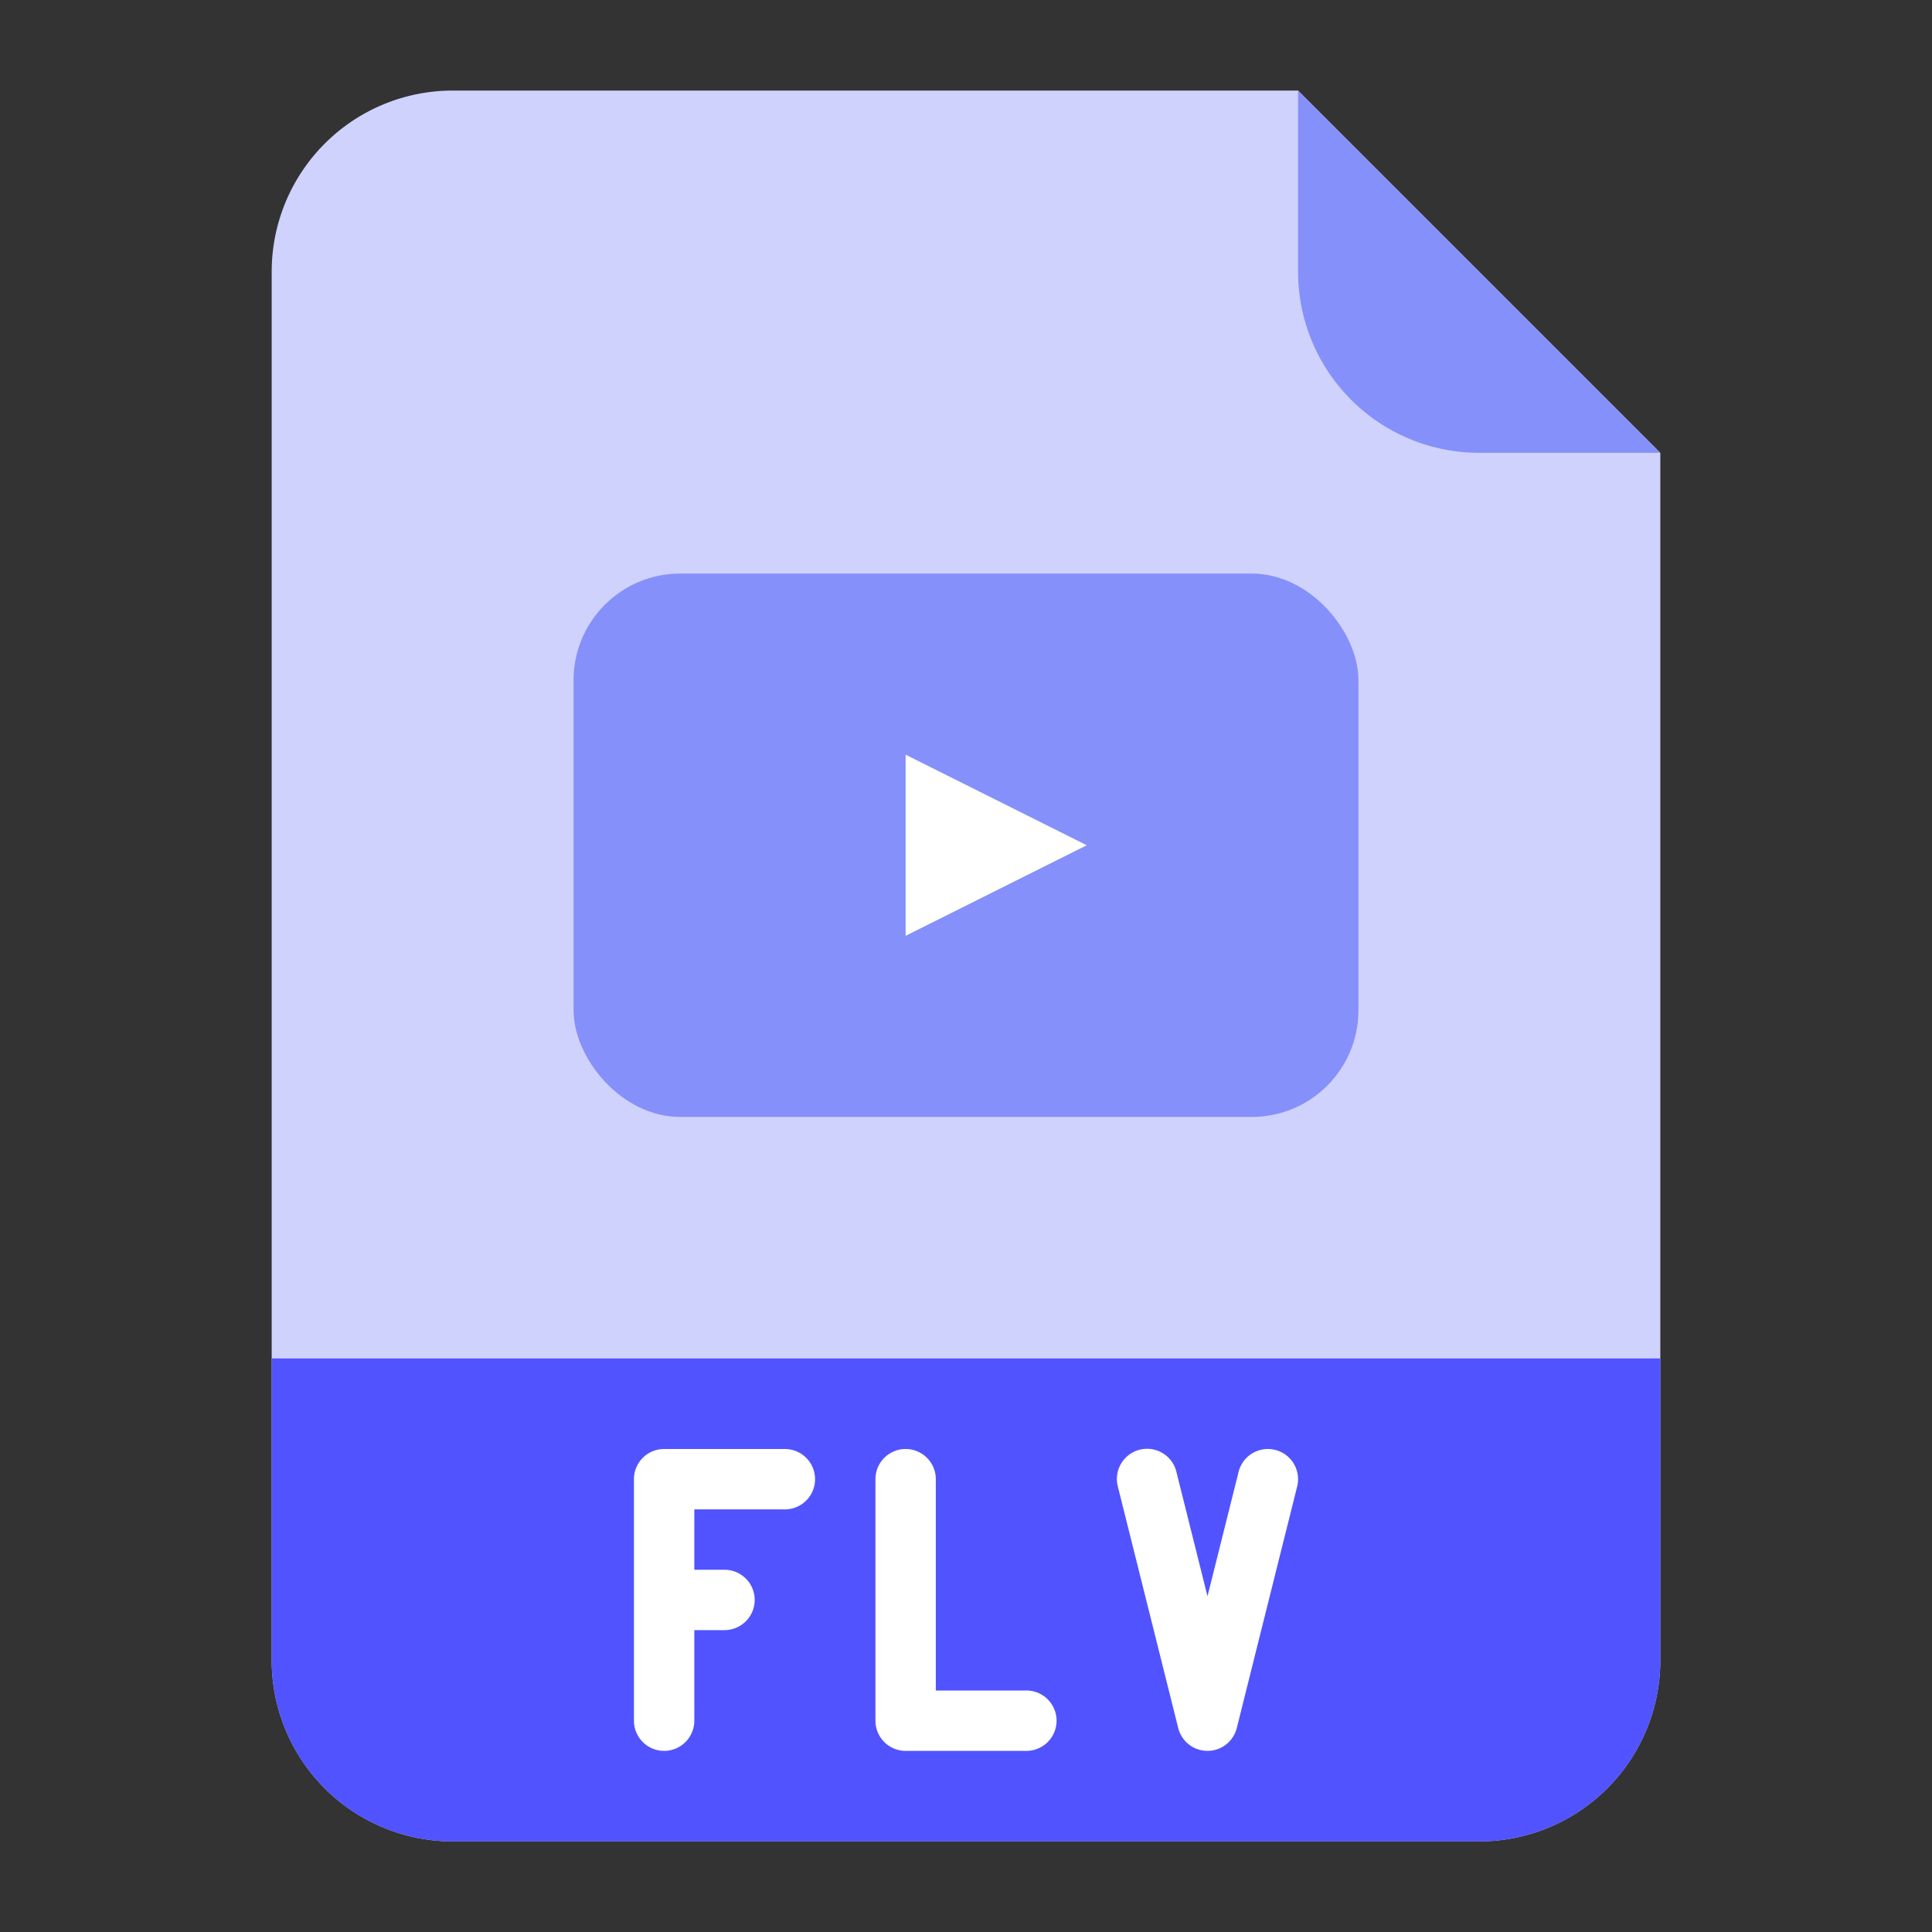 <svg id="Flat" height="512" viewBox="0 0 512 512" width="512" xmlns="http://www.w3.org/2000/svg"><rect x="0" y="0" width="512" height="512" fill="#333333" stroke="none"/><path d="m392 488h-272a48 48 0 0 1 -48-48v-368a48 48 0 0 1 48-48h224l96 96v320a48 48 0 0 1 -48 48z" fill="#cfd2fc"/><path d="m72 360h368a0 0 0 0 1 0 0v80a48 48 0 0 1 -48 48h-272a48 48 0 0 1 -48-48v-80a0 0 0 0 1 0 0z" fill="#5153ff"/><path d="m440 120h-48a48 48 0 0 1 -48-48v-48z" fill="#8690fa"/><rect fill="#8690fa" height="144" rx="28.262" width="208" x="152" y="152"/><g fill="#fff"><path d="m240 248v-48l48 24z"/><path d="m337.94 384.239a8 8 0 0 0 -9.7 5.821l-8.24 32.956-8.239-32.956a8 8 0 1 0 -15.522 3.88l16 64a8 8 0 0 0 15.522 0l16-64a8 8 0 0 0 -5.821-9.701z"/><path d="m272 448h-24v-56a8 8 0 0 0 -16 0v64a8 8 0 0 0 8 8h32a8 8 0 0 0 0-16z"/><path d="m208 384h-32a8 8 0 0 0 -8 8v64a8 8 0 0 0 16 0v-24h8a8 8 0 0 0 0-16h-8v-16h24a8 8 0 0 0 0-16z"/></g></svg>